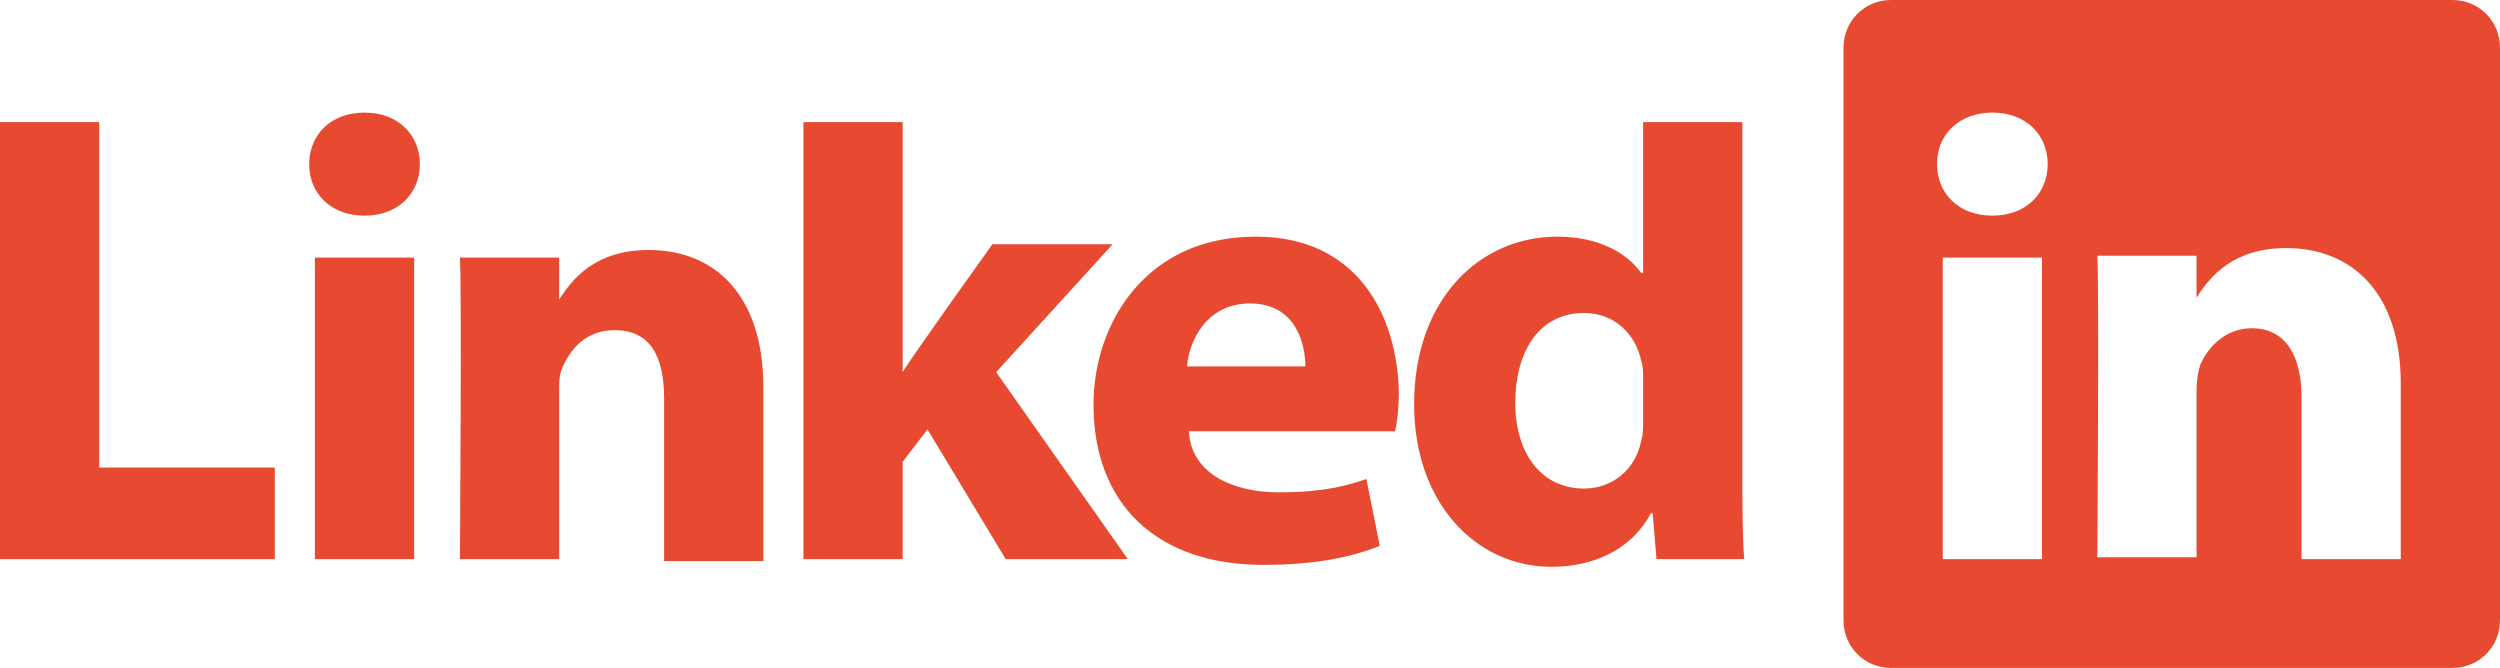 <svg version="1.1" id="Layer_1" xmlns="http://www.w3.org/2000/svg" x="0" y="0" viewBox="0 0 131 35" xml:space="preserve"><g class="nc-icon-wrapper" fill="#e74a30"><path d="M58.3 12.8H52s-4.3 6-4.7 6.7V6.4h-5.2v22.9h5.2v-5.1l1.3-1.7 4.1 6.8h6.4l-6.9-9.8 6.1-6.7zm-24.3.3c-2.8 0-4 1.5-4.7 2.6v-2.2h-5.2c.1 1.5 0 15.8 0 15.8h5.2v-8.8c0-.5 0-.9.2-1.3.4-.9 1.2-1.9 2.7-1.9 1.9 0 2.6 1.4 2.6 3.6v8.5H40v-9.1c0-4.9-2.6-7.2-6-7.2zM5.2 6.4H0v22.9h14.4v-4.8H5.2V6.4zm13.9-.5c-1.8 0-2.9 1.2-2.9 2.7 0 1.5 1.1 2.7 2.9 2.7 1.8 0 2.9-1.2 2.9-2.7 0-1.5-1.1-2.7-2.9-2.7zm-2.6 23.4h5.2V13.5h-5.2v15.8zM91.3 6.4h-5.2v7.9H86c-.8-1.1-2.3-1.9-4.4-1.9-4 0-7.5 3.2-7.5 8.8 0 5.1 3.2 8.5 7.2 8.5 2.2 0 4.2-.9 5.2-2.8h.1l.2 2.4h4.6c-.1-1.1-.1-3-.1-4.9v-18zM86.1 22c0 .4 0 .8-.1 1.1-.3 1.5-1.5 2.5-3 2.5-2.2 0-3.6-1.8-3.6-4.5 0-2.6 1.2-4.7 3.6-4.7 1.6 0 2.7 1.1 3 2.5.1.3.1.6.1.9V22zm-20.3-9.6c-5.8 0-8.5 4.6-8.5 8.8 0 5.2 3.3 8.4 8.9 8.4 2.3 0 4.4-.3 6.1-1l-.7-3.5c-1.4.5-2.8.7-4.6.7-2.4 0-4.6-1-4.7-3.2h10.8c.1-.4.2-1.2.2-2.1-.1-3.9-2.1-8.1-7.5-8.1zm-3.6 6.8c.1-1.3 1-3.3 3.3-3.3 2.4 0 2.9 2.1 2.9 3.3h-6.2zM128.5 0H99.1c-1.4 0-2.5 1.1-2.5 2.5v30c0 1.4 1.1 2.5 2.5 2.5h29.4c1.4 0 2.5-1.1 2.5-2.5v-30c0-1.4-1.1-2.5-2.5-2.5zM107 29.3h-5.2V13.5h5.2v15.8zm-2.6-18c-1.8 0-2.9-1.2-2.9-2.7 0-1.6 1.2-2.7 2.9-2.7 1.8 0 2.9 1.2 2.9 2.7 0 1.5-1.1 2.7-2.9 2.7zm21.4 18h-5.2v-8.5c0-2.1-.8-3.6-2.6-3.6-1.4 0-2.3 1-2.7 1.9-.1.3-.2.8-.2 1.3v8.8h-5.2s.1-14.3 0-15.8h5.2v2.2c.7-1.1 1.9-2.6 4.7-2.6 3.4 0 6 2.3 6 7.1v9.2z"/></g></svg>